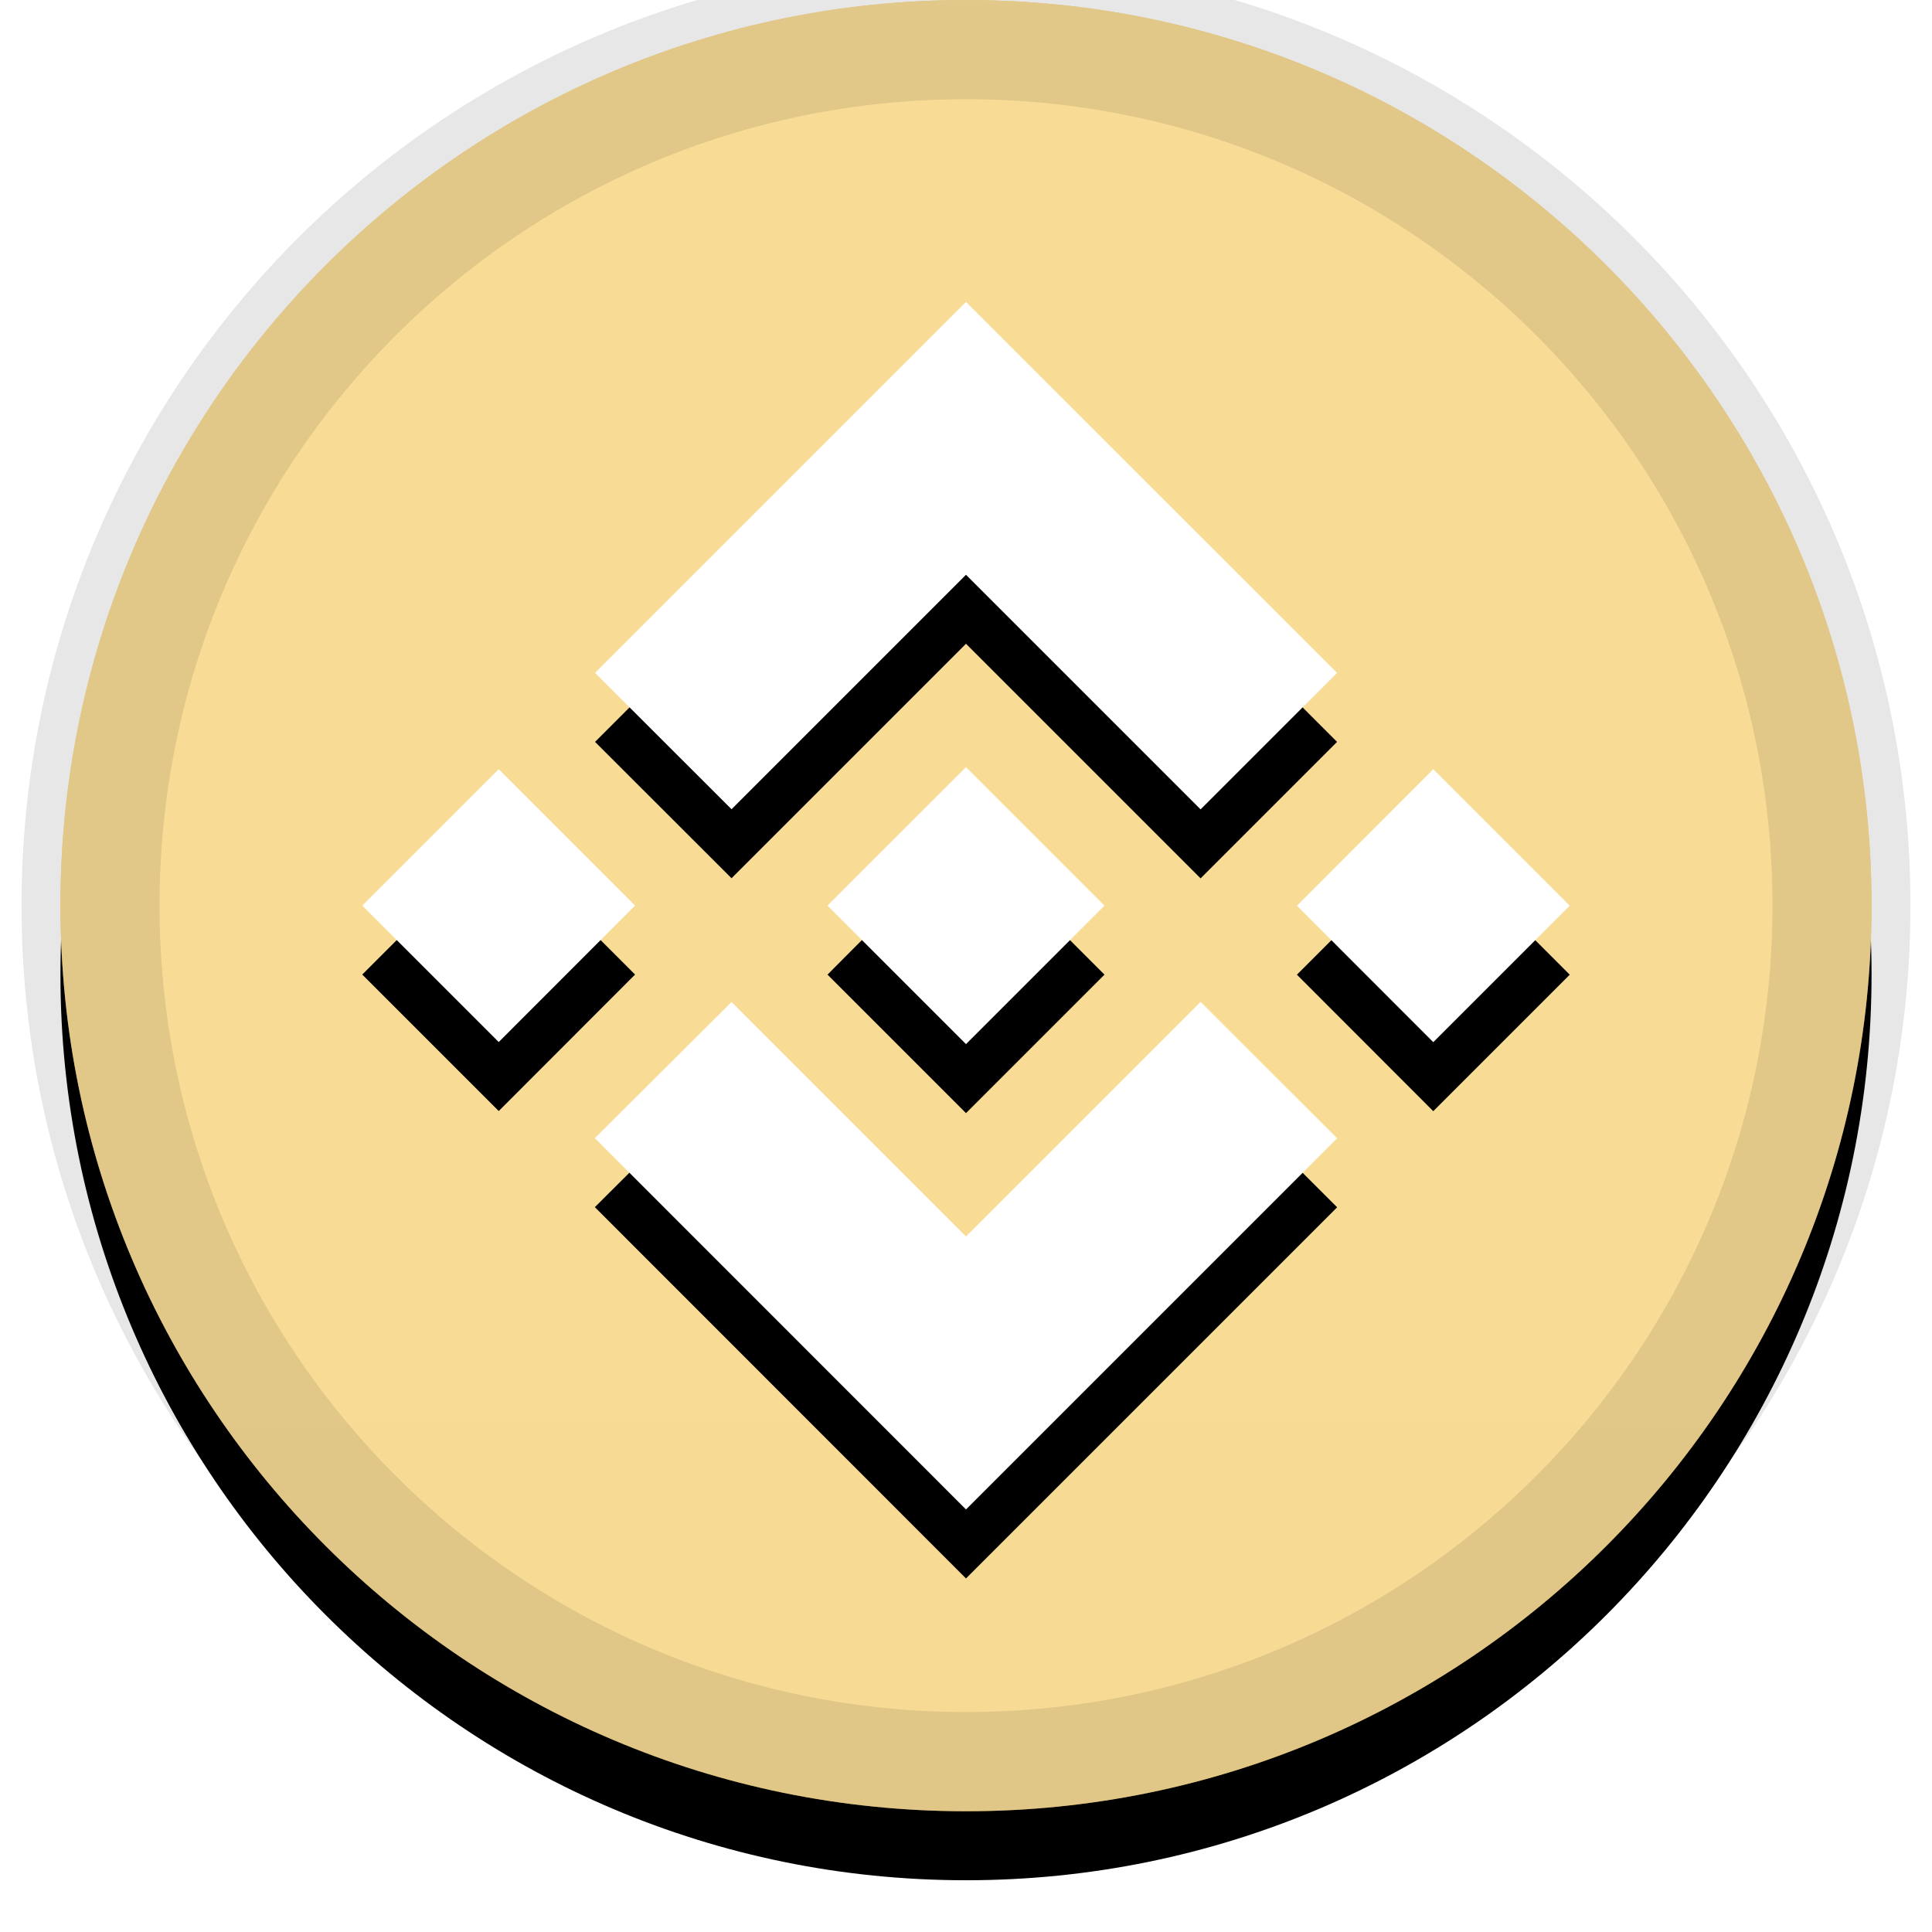 <svg width="14" height="14" viewBox="0 0 14 14" fill="none" xmlns="http://www.w3.org/2000/svg">
<g clip-path="url(#clip0_209_143)">
<g filter="url(#filter0_d_209_143)">
<path d="M7 13.125C10.624 13.125 13.562 10.187 13.562 6.562C13.562 2.938 10.624 0 7 0C3.376 0 0.438 2.938 0.438 6.562C0.438 10.187 3.376 13.125 7 13.125Z" fill="black"/>
</g>
<path d="M7 13.125C10.624 13.125 13.562 10.187 13.562 6.562C13.562 2.938 10.624 0 7 0C3.376 0 0.438 2.938 0.438 6.562C0.438 10.187 3.376 13.125 7 13.125Z" fill="#F3BA2F"/>
<path style="mix-blend-mode:soft-light" d="M7 13.125C10.624 13.125 13.562 10.187 13.562 6.562C13.562 2.938 10.624 0 7 0C3.376 0 0.438 2.938 0.438 6.562C0.438 10.187 3.376 13.125 7 13.125Z" fill="url(#paint0_linear_209_143)"/>
<path d="M7 12.906C10.504 12.906 13.344 10.066 13.344 6.562C13.344 3.059 10.504 0.219 7 0.219C3.496 0.219 0.656 3.059 0.656 6.562C0.656 10.066 3.496 12.906 7 12.906Z" stroke="black" stroke-opacity="0.097"/>
<g filter="url(#filter1_d_209_143)">
<path d="M5.301 5.864L7 4.165L8.7 5.865L9.689 4.876L7 2.188L4.312 4.876L5.301 5.864ZM2.625 6.562L3.614 5.574L4.602 6.562L3.614 7.551L2.625 6.562ZM5.301 7.261L7 8.96L8.7 7.26L9.689 8.248L9.689 8.249L7 10.938L4.312 8.249L4.31 8.248L5.301 7.261ZM9.398 6.563L10.386 5.574L11.375 6.563L10.386 7.552L9.398 6.563ZM8.003 6.562L8.004 6.562L8.003 6.563L7 7.566L5.998 6.564L5.996 6.562L5.998 6.561L6.173 6.385L6.258 6.3H6.258L7 5.559L8.003 6.562H8.003Z" fill="black"/>
</g>
<path d="M5.301 5.864L7 4.165L8.7 5.865L9.689 4.876L7 2.188L4.312 4.876L5.301 5.864ZM2.625 6.562L3.614 5.574L4.602 6.562L3.614 7.551L2.625 6.562ZM5.301 7.261L7 8.96L8.7 7.26L9.689 8.248L9.689 8.249L7 10.938L4.312 8.249L4.31 8.248L5.301 7.261ZM9.398 6.563L10.386 5.574L11.375 6.563L10.386 7.552L9.398 6.563ZM8.003 6.562L8.004 6.562L8.003 6.563L7 7.566L5.998 6.564L5.996 6.562L5.998 6.561L6.173 6.385L6.258 6.3H6.258L7 5.559L8.003 6.562H8.003Z" fill="white"/>
</g>
<defs>
<filter id="filter0_d_209_143" x="-0.562" y="-0.5" width="15.125" height="15.125" filterUnits="userSpaceOnUse" color-interpolation-filters="sRGB">
<feFlood flood-opacity="0" result="BackgroundImageFix"/>
<feColorMatrix in="SourceAlpha" type="matrix" values="0 0 0 0 0 0 0 0 0 0 0 0 0 0 0 0 0 0 127 0" result="hardAlpha"/>
<feOffset dy="0.5"/>
<feGaussianBlur stdDeviation="0.5"/>
<feComposite in2="hardAlpha" operator="out"/>
<feColorMatrix type="matrix" values="0 0 0 0 0 0 0 0 0 0 0 0 0 0 0 0 0 0 0.199 0"/>
<feBlend mode="normal" in2="BackgroundImageFix" result="effect1_dropShadow_209_143"/>
<feBlend mode="normal" in="SourceGraphic" in2="effect1_dropShadow_209_143" result="shape"/>
</filter>
<filter id="filter1_d_209_143" x="1.625" y="1.688" width="10.75" height="10.75" filterUnits="userSpaceOnUse" color-interpolation-filters="sRGB">
<feFlood flood-opacity="0" result="BackgroundImageFix"/>
<feColorMatrix in="SourceAlpha" type="matrix" values="0 0 0 0 0 0 0 0 0 0 0 0 0 0 0 0 0 0 127 0" result="hardAlpha"/>
<feOffset dy="0.5"/>
<feGaussianBlur stdDeviation="0.5"/>
<feColorMatrix type="matrix" values="0 0 0 0 0 0 0 0 0 0 0 0 0 0 0 0 0 0 0.204 0"/>
<feBlend mode="normal" in2="BackgroundImageFix" result="effect1_dropShadow_209_143"/>
<feBlend mode="normal" in="SourceGraphic" in2="effect1_dropShadow_209_143" result="shape"/>
</filter>
<linearGradient id="paint0_linear_209_143" x1="656.688" y1="0" x2="656.688" y2="1312.5" gradientUnits="userSpaceOnUse">
<stop stop-color="white" stop-opacity="0.5"/>
<stop offset="1" stop-opacity="0.5"/>
</linearGradient>
<clipPath id="clip0_209_143">
<rect width="14" height="14" fill="white"/>
</clipPath>
</defs>
</svg>
